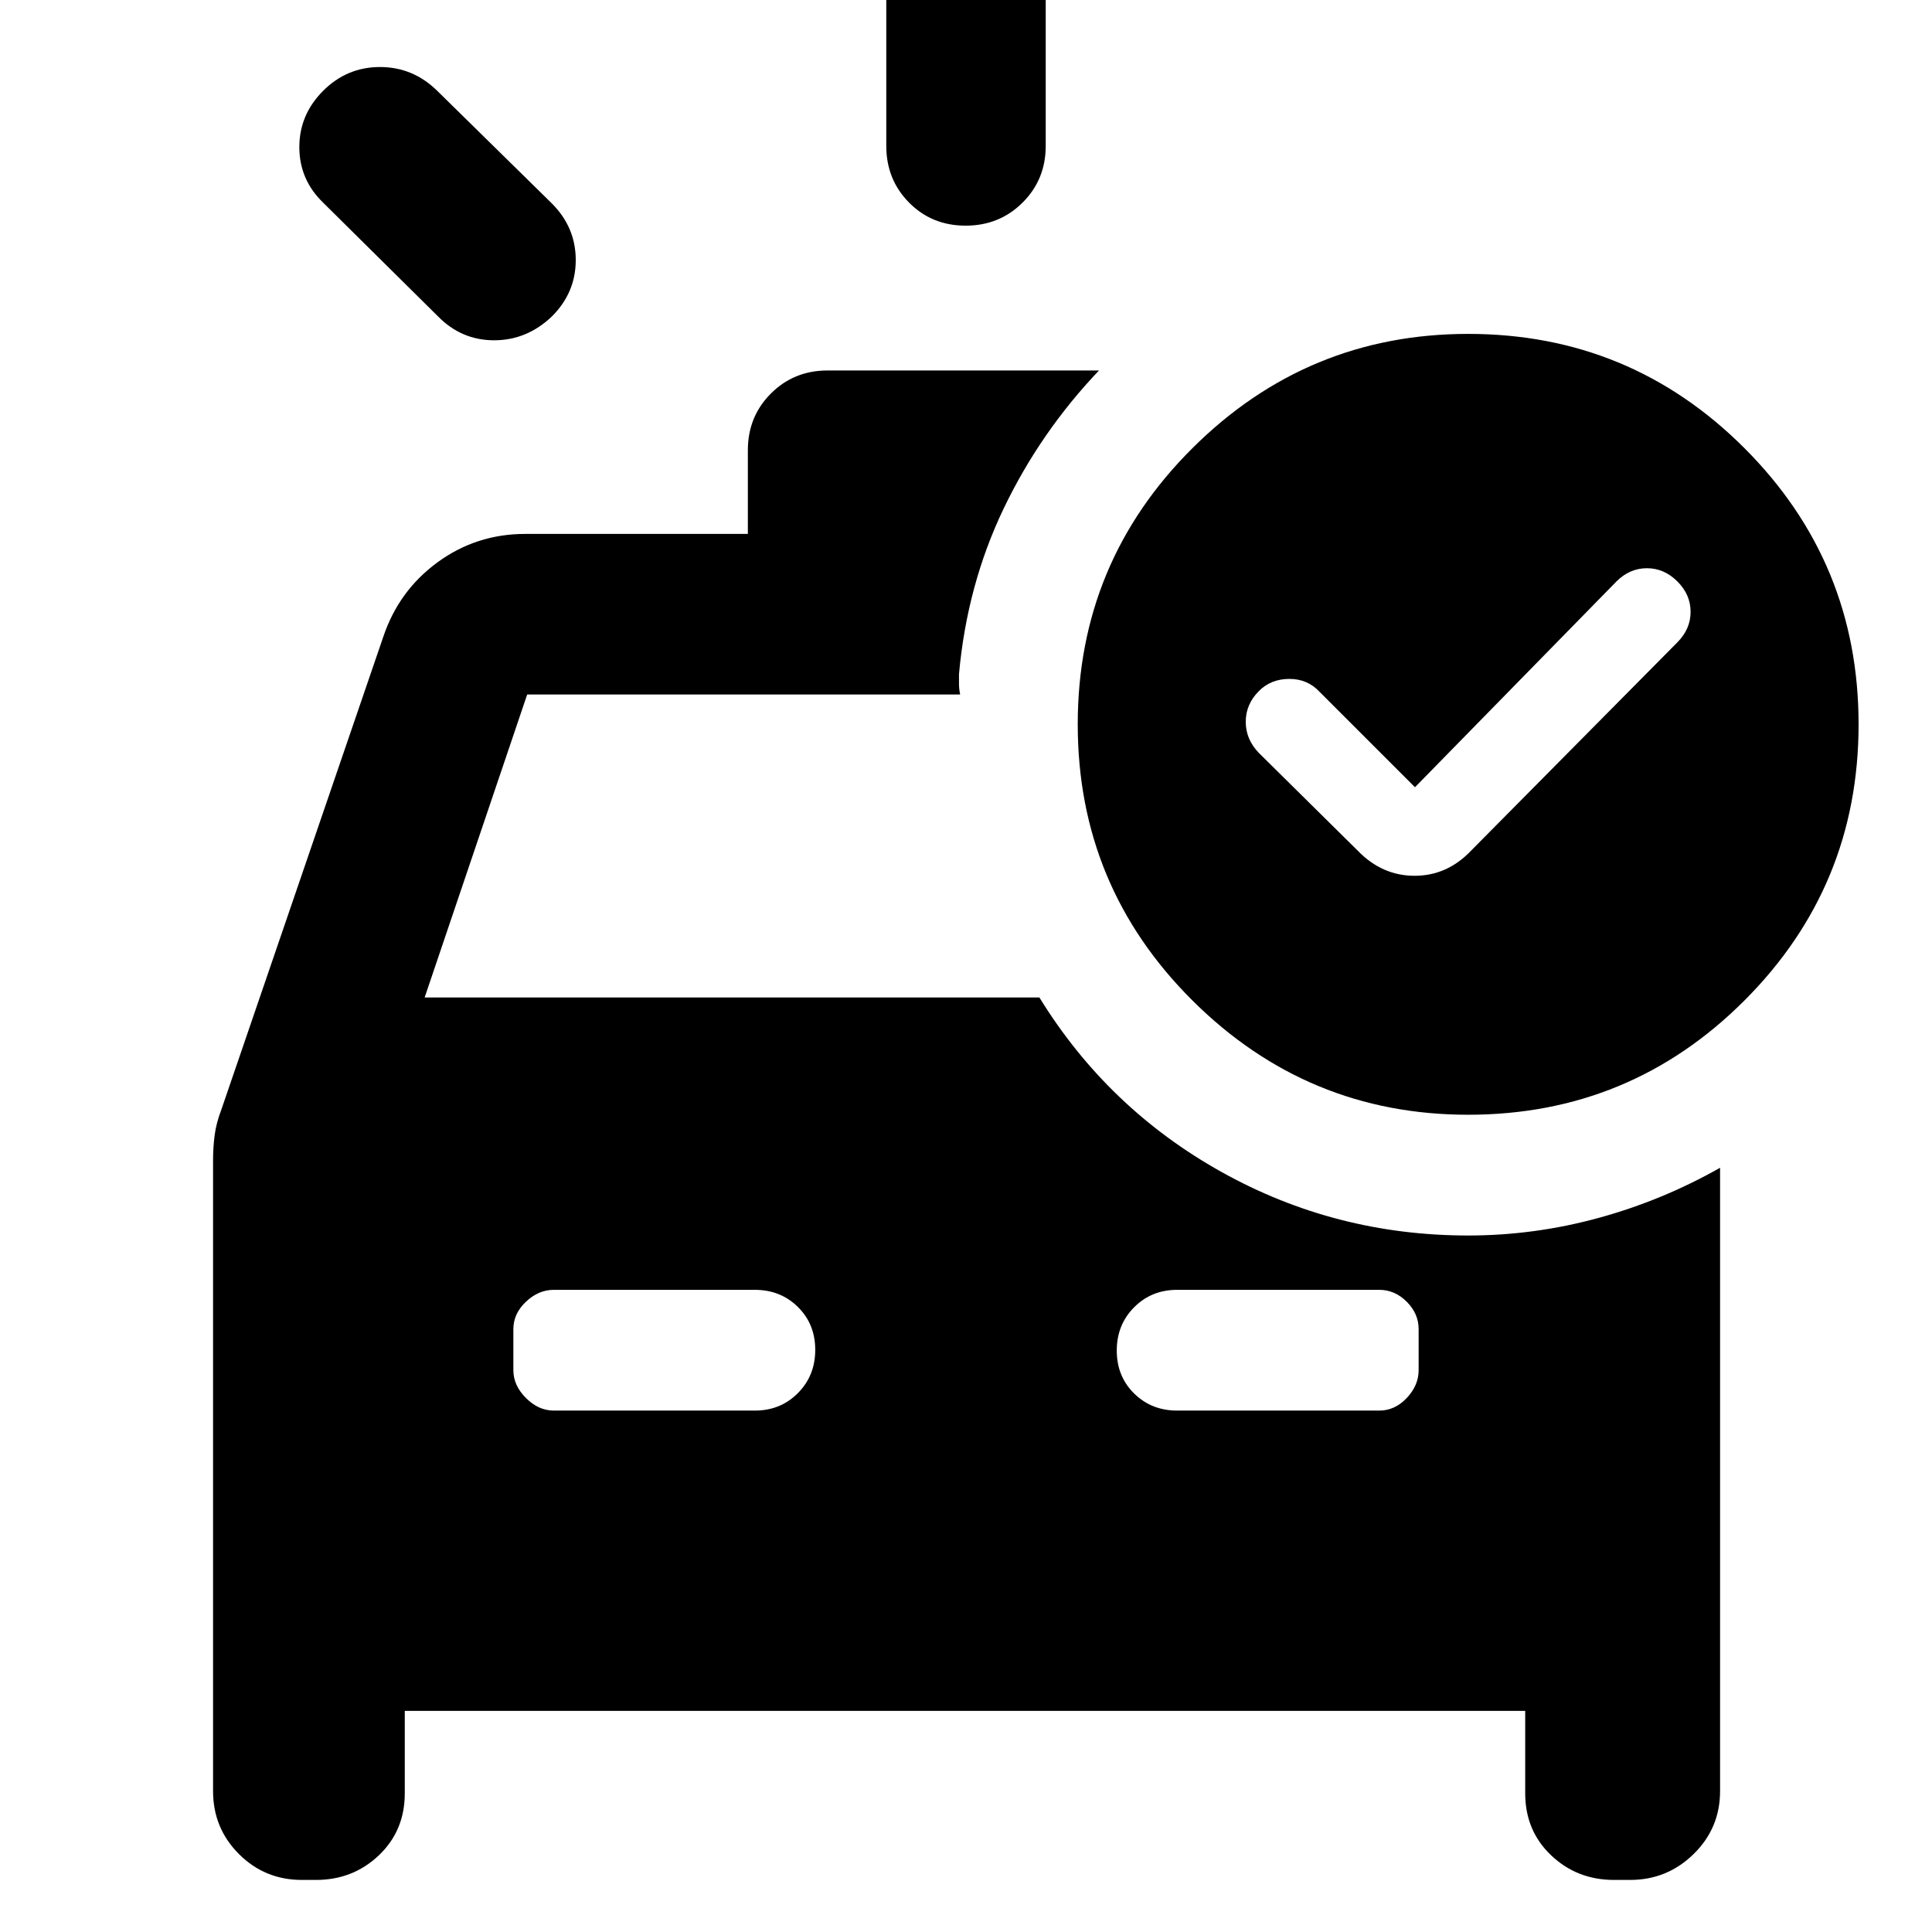 <svg xmlns="http://www.w3.org/2000/svg" height="48" viewBox="0 96 960 960" width="48"><path d="M440.391 168.519V95.477q0-16.707 11.501-28.158 11.502-11.452 28.283-11.452 16.782 0 28.108 11.452 11.326 11.451 11.326 28.158v73.042q0 16.707-11.501 28.158-11.502 11.451-28.283 11.451-16.782 0-28.108-11.451t-11.326-28.158ZM217.694 253.26l-57.129-56.565q-11.827-11.438-11.827-27.589 0-16.151 11.827-27.977 11.826-11.826 28.245-11.826t28.451 11.826l56.999 55.999q11.827 11.878 11.827 28.092 0 16.213-11.879 28.04-12.444 11.826-28.66 11.826t-27.854-11.826Zm157.393 543.653q12.75 0 21.375-8.676 8.625-8.675 8.625-21.5 0-12.824-8.625-21.324-8.625-8.5-21.375-8.5h-99.913q-7.582 0-13.835 5.913-6.252 5.913-6.252 13.609v20.391q0 7.582 6.252 13.835 6.253 6.252 13.835 6.252h99.913Zm209.826 0h100.478q7.696 0 13.609-6.252 5.913-6.253 5.913-13.835v-20.391q0-7.696-5.913-13.609t-13.609-5.913H584.913q-12.75 0-21.375 8.675-8.625 8.676-8.625 21.5 0 12.825 8.625 21.325t21.375 8.5Zm118.174-309.739-47.261-47.261q-6-6.565-15.13-6.565-9.131 0-15.131 6-6.565 6.565-6.565 15.31 0 8.745 6.565 15.516l49.174 48.608q12.032 12.392 28.168 12.392 16.137 0 27.963-12.392l102.609-103.608q6.565-6.617 6.565-15.156 0-8.54-6.565-15.105-6.566-6.565-15.131-6.565-8.565 0-15.13 6.565L703.087 487.174Zm26.435-225.261q80.51 0 137.255 56.745 56.745 56.745 56.745 137.255 0 80.51-56.745 137.255-56.745 56.745-137.255 56.745-79.945 0-136.972-56.745-57.028-56.745-57.028-137.255 0-80.51 57.028-137.255 57.027-56.745 136.972-56.745ZM150 1030.13q-18.402 0-31.267-12.86-12.864-12.87-12.864-31.27V672.565q0-6.362.782-12.442.783-6.08 3.348-12.775l80.435-234.87q7.696-22.972 26.972-37.073 19.276-14.101 43.594-14.101h110.609v-41.609q0-16.707 11.451-28.158t28.158-11.451h134.87q-29.218 30.696-47.392 68.652-18.174 37.957-22.174 82.175V436q0 2.261.565 5.087h-215.13l-50.956 150.564h305.477q33.937 55.143 90.496 86.702 56.559 31.56 122.548 31.56 32.826 0 64.652-8.696 31.827-8.696 60.522-24.957V986q0 18.4-13.147 31.27-13.147 12.86-31.549 12.86h-7.999q-18.403 0-31.267-12.25t-12.864-30.75v-40.999H201.13v40.999q0 18.5-12.864 30.75t-31.267 12.25H150Z"/></svg>